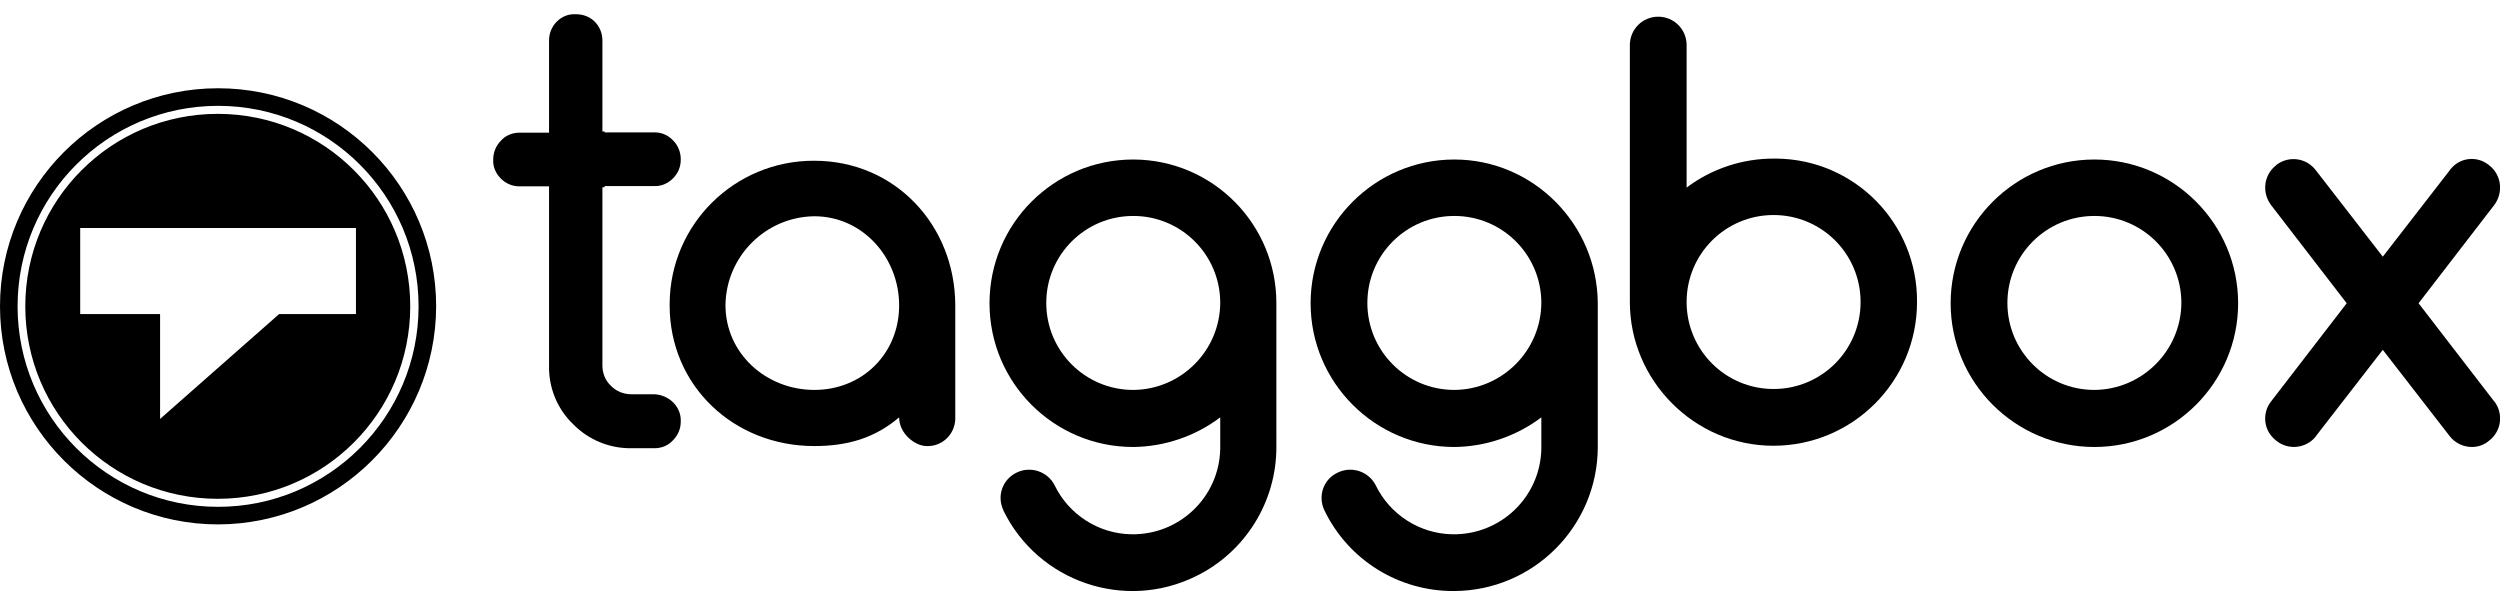 <svg version="1.1" id="Layer_1" xmlns="http://www.w3.org/2000/svg" xmlns:xlink="http://www.w3.org/1999/xlink" x="0px" y="0px" viewBox="0 0 810.5 187" style="enable-background:new 0 0 810.5 187;" xml:space="preserve" width="190" height="46">
<path id="t-logo_000" class="t_logo001" d="M70.7,165.4c-39,0-70.7-31.7-70.7-70.7S31.6,24,70.7,24s70.7,31.7,70.7,70.7l0,0
							C141.3,133.7,109.7,165.3,70.7,165.4z M70.7,29.7c-35.9,0-65,29.1-65,65s29.1,65,65,65s65-29.1,65-65S106.6,29.7,70.7,29.7z M70.6,32.3c-34.5,0-62.4,27.9-62.4,62.4s27.9,62.4,62.4,62.4c34.5,0,62.4-27.9,62.4-62.4
						C133,60.2,105.1,32.3,70.6,32.3z M90.5,97.2l-38.6,34v-34H26V69.3h89.4v27.9H90.5z"></path>
<path id="t-logo_001" class="t_logo001" d="M218.2,125.8c1.6,1.6,2.6,3.8,2.5,6.1v0.2c0,2.3-0.9,4.4-2.5,6c-1.5,1.7-3.7,2.6-6,2.6h-7.5
							c-7.1,0.1-13.9-2.7-18.9-7.8c-5.1-4.9-7.9-11.7-7.8-18.8V55.8h-9.6c-2.3,0-4.4-0.9-6-2.5c-1.6-1.6-2.6-3.7-2.5-6v-0.2
							c0-2.3,0.9-4.5,2.5-6.1c1.5-1.7,3.7-2.6,6-2.6h9.6V8.5c0-2.3,0.9-4.5,2.5-6.1c1.6-1.6,3.7-2.5,6-2.4h0.3c2.2,0,4.4,0.8,6,2.4
							c1.6,1.6,2.5,3.8,2.5,6.1V38h0.7v0.3h16.2c2.3,0,4.4,0.9,6,2.6c1.6,1.6,2.5,3.8,2.5,6.1v0.2c0,2.3-0.9,4.4-2.5,6
							c-1.6,1.6-3.7,2.6-6,2.5H196v0.4h-0.7v57.8c0,2.4,0.9,4.8,2.7,6.5c1.7,1.8,4.1,2.8,6.6,2.8h7.5
							C214.4,123.3,216.5,124.2,218.2,125.8z"></path>
<path id="t-logo_002" class="t_logo001" d="M264,47.5c-25.8-0.1-46.8,20.6-46.9,46.4c0,0.2,0,0.3,0,0.5c0,26.1,20.8,45.6,46.9,45.6
							c10.6,0,19.5-2.5,27.5-9.3c0,5.3,5.2,9.3,8.9,9.3c5,0.2,9.1-3.7,9.3-8.7c0-0.2,0-0.4,0-0.6V94.3C309.6,68.3,290.1,47.5,264,47.5z
								M264,121.8c-15.6,0-28.8-11.8-28.8-27.5c0.2-15.8,13-28.6,28.8-28.8c15.6,0,27.5,13.3,27.5,28.9S279.6,121.8,264,121.8z"></path>
<path id="t-logo_003" class="t_logo001" d="M367.4,47.1c-25.7,0-46.6,20.8-46.6,46.6c0,25.7,20.8,46.6,46.6,46.6c0,0,0,0,0,0
							c10.2-0.1,20.1-3.5,28.2-9.6v10.2c-0.3,15.6-13.2,28-28.9,27.7c-10.6-0.2-20.2-6.4-24.8-15.9c-2.3-4.5-7.8-6.3-12.3-4.1
							c-4.6,2.2-6.5,7.6-4.3,12.2c0,0,0,0.1,0,0.1c11.3,23.1,39.3,32.7,62.4,21.3c16-7.8,26.1-24.1,26.1-41.8V93.8
							c0.1-25.7-20.6-46.6-46.3-46.7C367.5,47.1,367.4,47.1,367.4,47.1z M367.4,121.8c-15.6,0-28.2-12.6-28.2-28.2s12.6-28.2,28.2-28.2
							c15.6,0,28.2,12.6,28.2,28.2C395.5,109.1,382.9,121.7,367.4,121.8z"></path>
<path id="t-logo_004" class="t_logo001" d="M471.5,47.1c-25.7,0-46.6,20.9-46.6,46.6c0,25.7,20.9,46.6,46.6,46.6c10.2-0.1,20.1-3.5,28.2-9.6v10.2
							c-0.3,15.6-13.2,28-28.9,27.7c-10.6-0.2-20.2-6.4-24.8-15.9c-2.3-4.5-7.8-6.3-12.3-4.1c-4.6,2.1-6.5,7.5-4.4,12.1
							c0,0.1,0.1,0.1,0.1,0.2c7.8,16.1,24.1,26.2,42,26.1c25.7-0.1,46.5-20.9,46.6-46.6V93.8C517.9,68,497,47.1,471.5,47.1z
								M471.5,121.8c-15.6,0-28.2-12.6-28.2-28.2s12.6-28.2,28.2-28.2c15.6,0,28.2,12.6,28.2,28.2C499.6,109.1,487,121.7,471.5,121.8z"></path>
<path id="t-logo_005" class="t_logo001" d="M575,46.8c-10.2,0-20.1,3.3-28.2,9.4V10c0-5.1-4.1-9.2-9.2-9.2s-9.2,4.1-9.2,9.2v83.3
							c0,25.4,20.9,46.6,46.5,46.6c25.7,0,46.6-20.8,46.6-46.6c0,0,0,0,0,0c0.2-25.5-20.2-46.3-45.7-46.5
							C575.5,46.8,575.3,46.8,575,46.8z M575,121.5c-15.6,0-28.2-12.6-28.2-28.2s12.6-28.2,28.2-28.2c15.6,0,28.2,12.6,28.2,28.2
							C603.2,108.9,590.6,121.5,575,121.5C575,121.5,575,121.5,575,121.5z"></path>
<path id="t-logo_006" class="t_logo001" d="M679,47.1c-25.7,0-46.6,20.9-46.6,46.6s20.9,46.6,46.6,46.6c25.7,0,46.6-20.9,46.6-46.6c0,0,0,0,0,0
							C725.6,68,704.7,47.1,679,47.1z M679,121.8c-15.6,0-28.2-12.6-28.2-28.2s12.6-28.2,28.2-28.2c15.6,0,28.2,12.6,28.2,28.2
							C707.1,109.1,694.5,121.7,679,121.8z"></path>
<path id="t-logo_007" class="t_logo001" d="M784.1,93.7l24.5-31.8c3.1-4.1,2.4-9.9-1.7-13c0,0,0,0,0,0c-3.8-3.1-9.4-2.5-12.4,1.3
							c-0.1,0.1-0.2,0.2-0.3,0.4l-21.7,28l-21.7-28c-3-4-8.6-4.8-12.6-1.9c-0.1,0.1-0.1,0.1-0.2,0.2c-4.1,3.1-4.8,8.9-1.7,13
							c0,0,0,0,0,0l24.5,31.8l-24.5,31.8c-3.1,3.9-2.4,9.6,1.5,12.6c0.1,0.1,0.1,0.1,0.2,0.2c3.9,3.1,9.5,2.5,12.7-1.3
							c0-0.1,0.1-0.1,0.1-0.2l21.7-28l21.7,28c1.7,2.2,4.4,3.5,7.2,3.5c2,0,4-0.7,5.5-2c4-3,4.8-8.6,1.9-12.6c-0.1-0.1-0.1-0.1-0.2-0.2
							L784.1,93.7z"></path>

</svg>